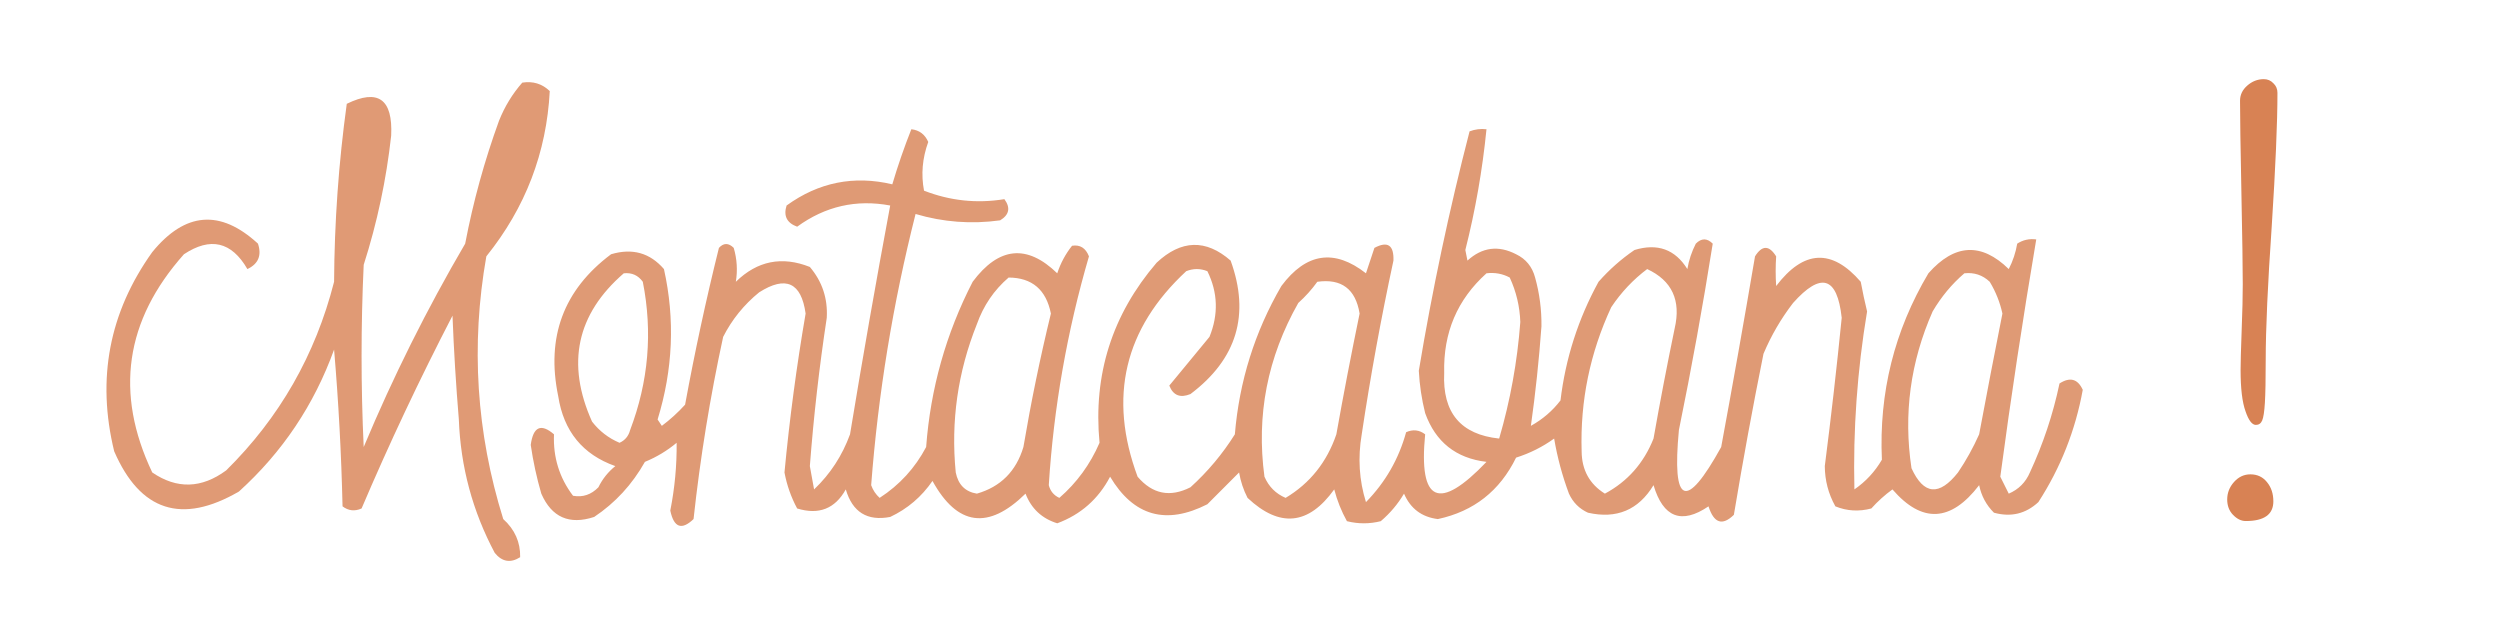 <svg width="295" height="76" viewBox="0 0 295 76" fill="none" xmlns="http://www.w3.org/2000/svg">
<g clip-path="url(#clip0_614_5)">
<path opacity="0.803" fill-rule="evenodd" clip-rule="evenodd" d="M61.629 9.75C62.898 9.552 63.98 9.886 64.872 10.75C64.491 18.022 61.996 24.522 57.387 30.25C55.539 40.74 56.205 51.073 59.383 61.25C60.749 62.483 61.414 63.983 61.379 65.75C60.248 66.468 59.25 66.301 58.385 65.25C55.766 60.336 54.352 55.086 54.143 49.5C53.803 45.423 53.553 41.34 53.395 37.25C49.528 44.714 45.951 52.297 42.666 60C41.861 60.36 41.113 60.277 40.42 59.75C40.279 53.572 39.947 47.405 39.422 41.25C37.063 47.778 33.321 53.361 28.195 58C21.451 61.914 16.544 60.331 13.473 53.25C11.389 44.694 12.886 36.861 17.965 29.75C21.84 25.001 25.999 24.668 30.44 28.75C30.901 30.139 30.485 31.139 29.192 31.75C27.325 28.518 24.83 27.934 21.707 30C14.759 37.797 13.512 46.381 17.965 55.75C20.871 57.735 23.782 57.651 26.697 55.5C32.983 49.293 37.224 41.877 39.422 33.25C39.462 26.212 39.961 19.212 40.919 12.25C44.62 10.439 46.367 11.689 46.159 16C45.589 21.19 44.508 26.274 42.916 31.25C42.583 38.417 42.583 45.583 42.916 52.75C46.381 44.471 50.374 36.471 54.892 28.75C55.834 23.809 57.164 18.976 58.884 14.25C59.554 12.569 60.469 11.069 61.629 9.75Z" fill="#D88254"/>
<path opacity="0.801" fill-rule="evenodd" clip-rule="evenodd" d="M107.538 15.25C108.478 15.356 109.144 15.856 109.534 16.75C108.836 18.672 108.67 20.588 109.035 22.5C112.119 23.699 115.28 24.032 118.517 23.5C119.261 24.511 119.095 25.344 118.018 26C114.626 26.468 111.299 26.218 108.037 25.25C105.371 35.782 103.624 46.448 102.798 57.25C103.007 57.836 103.339 58.336 103.796 58.75C106.149 57.225 107.978 55.225 109.285 52.75C109.797 45.863 111.627 39.363 114.774 33.25C117.857 29.118 121.184 28.785 124.754 32.25C125.151 31.049 125.733 29.966 126.501 29C127.445 28.846 128.11 29.262 128.497 30.25C125.916 39.093 124.336 48.093 123.756 57.25C123.94 57.955 124.356 58.455 125.004 58.75C127.066 56.958 128.646 54.791 129.745 52.25C128.982 44.209 131.228 37.125 136.481 31C139.384 28.283 142.295 28.2 145.214 30.75C147.531 37.128 145.95 42.378 140.473 46.5C139.263 46.993 138.432 46.66 137.978 45.5C139.552 43.589 141.132 41.672 142.719 39.75C143.794 37.1 143.711 34.516 142.47 32C141.638 31.667 140.806 31.667 139.974 32C132.665 38.783 130.752 46.867 134.236 56.25C135.987 58.306 138.066 58.723 140.473 57.5C142.517 55.648 144.264 53.565 145.713 51.25C146.236 44.984 148.066 39.15 151.202 33.75C154.124 29.832 157.451 29.332 161.183 32.25C161.516 31.25 161.848 30.25 162.181 29.25C163.743 28.417 164.492 28.917 164.426 30.75C162.964 37.543 161.716 44.377 160.684 51.25C160.213 54.006 160.379 56.672 161.183 59.25C163.473 56.911 165.053 54.161 165.923 51C166.728 50.64 167.476 50.723 168.169 51.25C167.382 59.296 169.795 60.379 175.405 54.5C171.807 54.074 169.396 52.157 168.169 48.75C167.758 47.108 167.508 45.441 167.42 43.75C169.005 34.227 171.001 24.81 173.409 15.5C174.054 15.255 174.72 15.172 175.405 15.25C174.928 20.055 174.096 24.805 172.91 29.5C172.993 29.917 173.076 30.333 173.159 30.75C174.892 29.171 176.805 28.921 178.898 30C180.053 30.555 180.802 31.471 181.143 32.75C181.665 34.623 181.914 36.539 181.892 38.5C181.606 42.457 181.191 46.373 180.644 50.25C182.035 49.477 183.199 48.477 184.138 47.25C184.733 42.292 186.23 37.625 188.629 33.25C189.895 31.814 191.308 30.564 192.87 29.5C195.583 28.673 197.662 29.422 199.108 31.75C199.288 30.696 199.621 29.696 200.106 28.75C200.771 28.083 201.437 28.083 202.102 28.75C200.94 36.082 199.61 43.415 198.11 50.75C197.273 59.613 198.936 60.28 203.1 52.75C204.484 45.261 205.815 37.761 207.092 30.25C207.924 28.917 208.756 28.917 209.587 30.25C209.51 31.405 209.51 32.572 209.587 33.75C212.833 29.479 216.159 29.313 219.568 33.25C219.785 34.424 220.035 35.59 220.316 36.75C219.154 43.725 218.655 50.725 218.819 57.75C220.162 56.822 221.242 55.656 222.063 54.25C221.707 46.342 223.537 39.008 227.552 32.25C230.637 28.756 233.798 28.589 237.033 31.75C237.519 30.804 237.852 29.804 238.031 28.75C238.708 28.31 239.457 28.143 240.277 28.25C238.698 37.576 237.283 46.909 236.035 56.25C236.368 56.916 236.701 57.584 237.033 58.25C238.198 57.75 239.029 56.916 239.528 55.75C241.091 52.386 242.255 48.887 243.022 45.25C244.259 44.455 245.174 44.705 245.766 46C244.898 50.779 243.151 55.197 240.527 59.25C239.032 60.633 237.285 61.049 235.287 60.5C234.38 59.6 233.798 58.517 233.54 57.25C230.204 61.608 226.794 61.775 223.31 57.75C222.404 58.407 221.572 59.157 220.815 60C219.354 60.389 217.939 60.305 216.574 59.75C215.75 58.275 215.335 56.691 215.326 55C216.074 49.176 216.739 43.343 217.322 37.5C216.793 32.637 214.88 32.054 211.583 35.75C210.167 37.586 209.003 39.586 208.09 41.75C206.819 48.058 205.655 54.391 204.597 60.75C203.237 62.076 202.239 61.742 201.603 59.75C198.419 61.907 196.256 61.073 195.116 57.25C193.336 60.182 190.758 61.265 187.381 60.5C186.357 60.035 185.609 59.285 185.136 58.25C184.348 56.138 183.765 53.971 183.389 51.75C182.019 52.736 180.522 53.486 178.898 54C176.979 57.925 173.901 60.343 169.666 61.25C167.768 61.016 166.437 60.016 165.674 58.25C164.946 59.48 164.032 60.563 162.929 61.5C161.598 61.834 160.268 61.834 158.937 61.5C158.284 60.322 157.785 59.072 157.44 57.75C154.407 61.974 150.996 62.307 147.21 58.75C146.725 57.804 146.392 56.804 146.212 55.75C144.965 57 143.717 58.25 142.47 59.5C137.59 61.983 133.764 60.9 130.992 56.25C129.611 58.884 127.532 60.718 124.754 61.75C122.944 61.186 121.696 60.02 121.012 58.25C116.623 62.563 112.964 62.063 110.033 56.75C108.749 58.621 107.086 60.038 105.043 61C102.338 61.517 100.591 60.434 99.803 57.75C98.535 60.035 96.622 60.785 94.065 60C93.349 58.67 92.85 57.254 92.568 55.75C93.164 49.456 93.996 43.206 95.063 37C94.551 33.328 92.722 32.494 89.574 34.5C87.781 35.961 86.368 37.711 85.332 39.75C83.79 46.854 82.625 54.02 81.839 61.25C80.436 62.596 79.521 62.262 79.094 60.25C79.62 57.593 79.87 54.926 79.843 52.25C78.719 53.188 77.472 53.938 76.1 54.5C74.598 57.169 72.602 59.337 70.112 61C67.176 61.961 65.097 61.044 63.874 58.25C63.325 56.365 62.909 54.449 62.627 52.5C62.918 50.346 63.832 49.929 65.371 51.25C65.258 53.963 66.007 56.38 67.617 58.5C68.759 58.709 69.757 58.376 70.611 57.5C71.087 56.523 71.752 55.689 72.607 55C68.757 53.636 66.511 50.886 65.87 46.75C64.422 39.78 66.501 34.197 72.108 30C74.616 29.253 76.695 29.836 78.346 31.75C79.664 37.674 79.415 43.591 77.597 49.5C77.763 49.75 77.93 50 78.096 50.25C79.086 49.509 80.001 48.676 80.841 47.75C81.982 41.532 83.313 35.365 84.833 29.25C85.388 28.645 85.971 28.645 86.58 29.25C86.965 30.567 87.048 31.901 86.829 33.25C89.361 30.777 92.271 30.193 95.562 31.5C97.02 33.217 97.686 35.217 97.558 37.5C96.675 43.308 96.01 49.141 95.562 55C95.728 55.916 95.895 56.834 96.061 57.75C97.965 55.944 99.378 53.777 100.303 51.25C101.788 42.227 103.368 33.227 105.043 24.25C101.044 23.502 97.384 24.335 94.065 26.75C92.846 26.308 92.43 25.475 92.817 24.25C96.604 21.509 100.762 20.676 105.293 21.75C105.949 19.536 106.697 17.369 107.538 15.25ZM194.367 31.75C197.298 33.115 198.379 35.448 197.611 38.75C196.715 43.071 195.883 47.405 195.116 51.75C193.965 54.65 192.052 56.816 189.377 58.25C187.565 57.122 186.65 55.456 186.633 53.25C186.453 47.313 187.618 41.647 190.126 36.25C191.304 34.487 192.719 32.987 194.367 31.75ZM73.605 32.25C74.548 32.148 75.297 32.482 75.851 33.25C77.028 39.192 76.529 45.025 74.354 50.75C74.17 51.455 73.754 51.955 73.106 52.25C71.812 51.704 70.73 50.87 69.862 49.75C66.79 42.904 68.038 37.071 73.605 32.25ZM175.405 32.25C176.386 32.13 177.301 32.297 178.149 32.75C178.917 34.412 179.333 36.162 179.397 38C179.045 42.681 178.213 47.264 176.902 51.75C172.36 51.276 170.197 48.693 170.415 44C170.295 39.261 171.959 35.345 175.405 32.25ZM231.794 32.25C232.955 32.123 233.953 32.457 234.788 33.25C235.498 34.422 235.997 35.672 236.285 37C235.343 41.746 234.428 46.496 233.54 51.25C232.835 52.831 232.003 54.331 231.045 55.75C228.825 58.566 226.995 58.4 225.556 55.25C224.593 48.869 225.424 42.703 228.051 36.75C229.076 35.01 230.323 33.51 231.794 32.25ZM119.016 32.75C121.783 32.767 123.446 34.184 124.006 37C122.736 42.215 121.656 47.465 120.762 52.75C119.905 55.608 118.076 57.441 115.273 58.25C113.9 58.027 113.068 57.194 112.778 55.75C112.185 49.72 113.017 43.887 115.273 38.25C116.046 36.065 117.294 34.231 119.016 32.75ZM155.444 33.25C158.295 32.851 159.958 34.101 160.434 37C159.456 41.735 158.541 46.485 157.69 51.25C156.573 54.528 154.577 57.028 151.701 58.75C150.543 58.257 149.712 57.423 149.206 56.25C148.226 49.005 149.557 42.171 153.198 35.75C154.05 34.981 154.799 34.148 155.444 33.25Z" fill="#D88254"/>
<path d="M266.193 50.139C265.742 50.139 265.334 49.602 264.969 48.527C264.582 47.453 264.389 45.831 264.389 43.661C264.389 42.823 264.432 41.244 264.518 38.924C264.604 36.754 264.646 34.96 264.646 33.542C264.646 31.651 264.593 28.042 264.485 22.714C264.378 17.386 264.324 13.776 264.324 11.886C264.324 11.198 264.604 10.607 265.162 10.113C265.742 9.598 266.397 9.34 267.128 9.34C267.579 9.34 267.955 9.501 268.256 9.823C268.578 10.124 268.739 10.5 268.739 10.951C268.739 14.475 268.514 19.738 268.062 26.742C267.59 33.574 267.354 38.827 267.354 42.501C267.354 44.8 267.321 46.476 267.257 47.528C267.192 48.581 267.085 49.279 266.935 49.623C266.784 49.967 266.537 50.139 266.193 50.139ZM265.001 61.482C264.464 61.482 263.959 61.235 263.486 60.741C263.035 60.269 262.81 59.667 262.81 58.937C262.81 58.163 263.078 57.476 263.615 56.874C264.152 56.273 264.797 55.972 265.549 55.972C266.365 55.972 267.021 56.283 267.515 56.906C268.009 57.508 268.256 58.26 268.256 59.162C268.256 60.709 267.171 61.482 265.001 61.482Z" fill="#D88254"/>
</g>
<defs>
<clipPath id="clip0_614_5">
<rect width="295" height="76" fill="white"/>
</clipPath>
</defs>
</svg>

